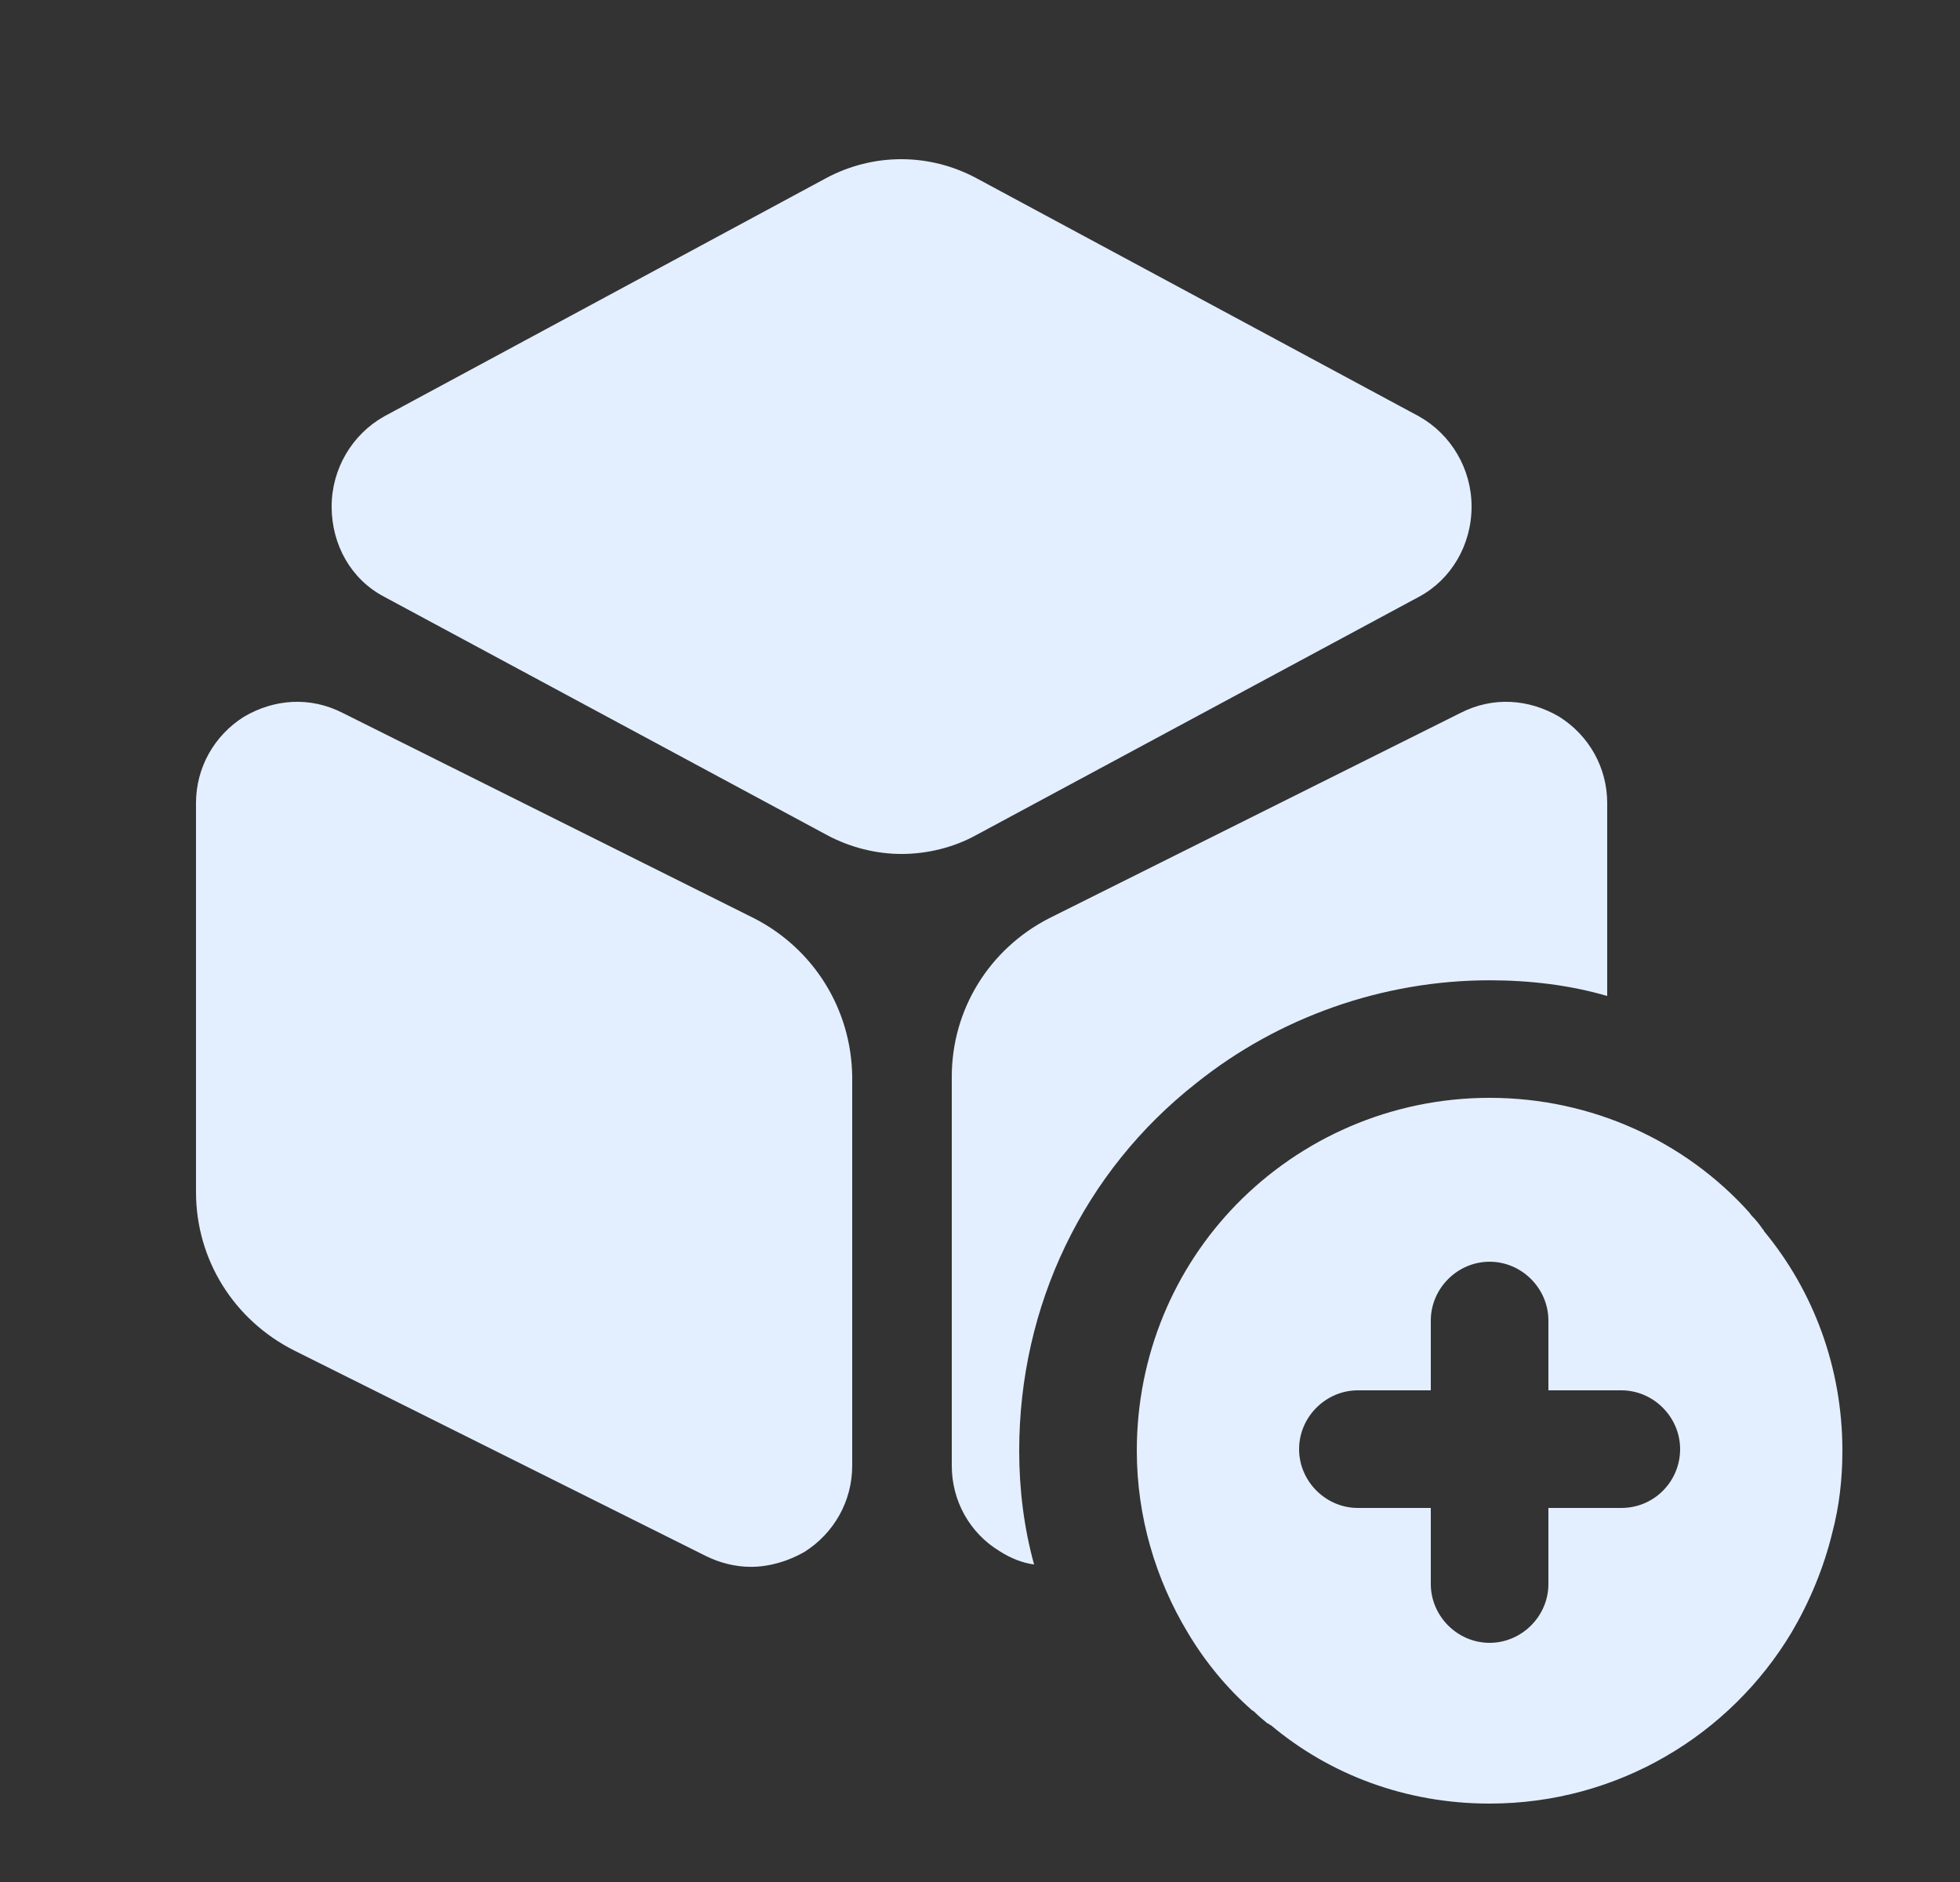 <svg width="25" height="24" viewBox="0 0 25 24" fill="none" xmlns="http://www.w3.org/2000/svg">
<rect x="0" y="0" width="25" height="24" fill="#333333" stroke="none"/>
<path d="M18.1 5.31L12.45 2.27C11.85 1.95 11.14 1.95 10.54 2.27L4.9 5.31C4.49 5.54 4.23 5.98 4.23 6.46C4.23 6.95 4.48 7.39 4.9 7.61L10.55 10.65C10.85 10.81 11.18 10.89 11.5 10.89C11.82 10.89 12.16 10.81 12.45 10.65L18.1 7.61C18.51 7.39 18.77 6.95 18.77 6.46C18.77 5.98 18.51 5.54 18.1 5.31Z" fill="#E3EFFF"/>
<path d="M9.62 11.711L4.37 9.091C3.96 8.881 3.5 8.911 3.11 9.141C2.73 9.381 2.5 9.791 2.5 10.241V15.201C2.5 16.061 2.98 16.831 3.75 17.221L9 19.841C9.18 19.931 9.38 19.981 9.58 19.981C9.81 19.981 10.05 19.911 10.26 19.791C10.64 19.551 10.87 19.141 10.87 18.691V13.731C10.86 12.871 10.38 12.101 9.62 11.711Z" fill="#E3EFFF"/>
<path d="M20.5 10.241V12.701C20.02 12.561 19.51 12.501 19 12.501C17.64 12.501 16.31 12.971 15.26 13.811C13.82 14.941 13 16.651 13 18.501C13 18.991 13.06 19.481 13.19 19.951C13.04 19.931 12.89 19.871 12.75 19.781C12.37 19.551 12.14 19.141 12.14 18.691V13.731C12.14 12.871 12.62 12.101 13.38 11.711L18.63 9.091C19.04 8.881 19.5 8.911 19.89 9.141C20.27 9.381 20.5 9.791 20.5 10.241Z" fill="#E3EFFF"/>
<path d="M22.5 15.7C22.5 15.69 22.49 15.68 22.48 15.67C22.44 15.61 22.39 15.55 22.34 15.5C22.33 15.49 22.32 15.47 22.31 15.46C21.5 14.56 20.31 14 19 14C17.74 14 16.59 14.52 15.77 15.36C14.98 16.17 14.5 17.28 14.5 18.5C14.5 19.34 14.74 20.14 15.15 20.82C15.37 21.19 15.65 21.53 15.97 21.81C15.99 21.82 16 21.83 16.01 21.84C16.06 21.89 16.11 21.93 16.17 21.98C16.17 21.98 16.17 21.98 16.18 21.98C16.19 21.99 16.2 22 16.21 22C16.96 22.63 17.93 23 19 23C20.64 23 22.07 22.12 22.85 20.82C23.08 20.43 23.26 20 23.37 19.55C23.46 19.21 23.5 18.86 23.5 18.5C23.5 17.44 23.13 16.46 22.5 15.7ZM20.68 19.23H19.75V20.2C19.75 20.61 19.41 20.95 19 20.95C18.59 20.95 18.25 20.61 18.25 20.2V19.23H17.32C16.91 19.23 16.57 18.89 16.57 18.48C16.57 18.07 16.91 17.73 17.32 17.73H18.25V16.84C18.25 16.43 18.59 16.09 19 16.09C19.41 16.09 19.75 16.43 19.75 16.84V17.73H20.68C21.09 17.73 21.43 18.07 21.43 18.48C21.43 18.89 21.1 19.23 20.68 19.23Z" fill="#E3EFFF"/>
</svg>
